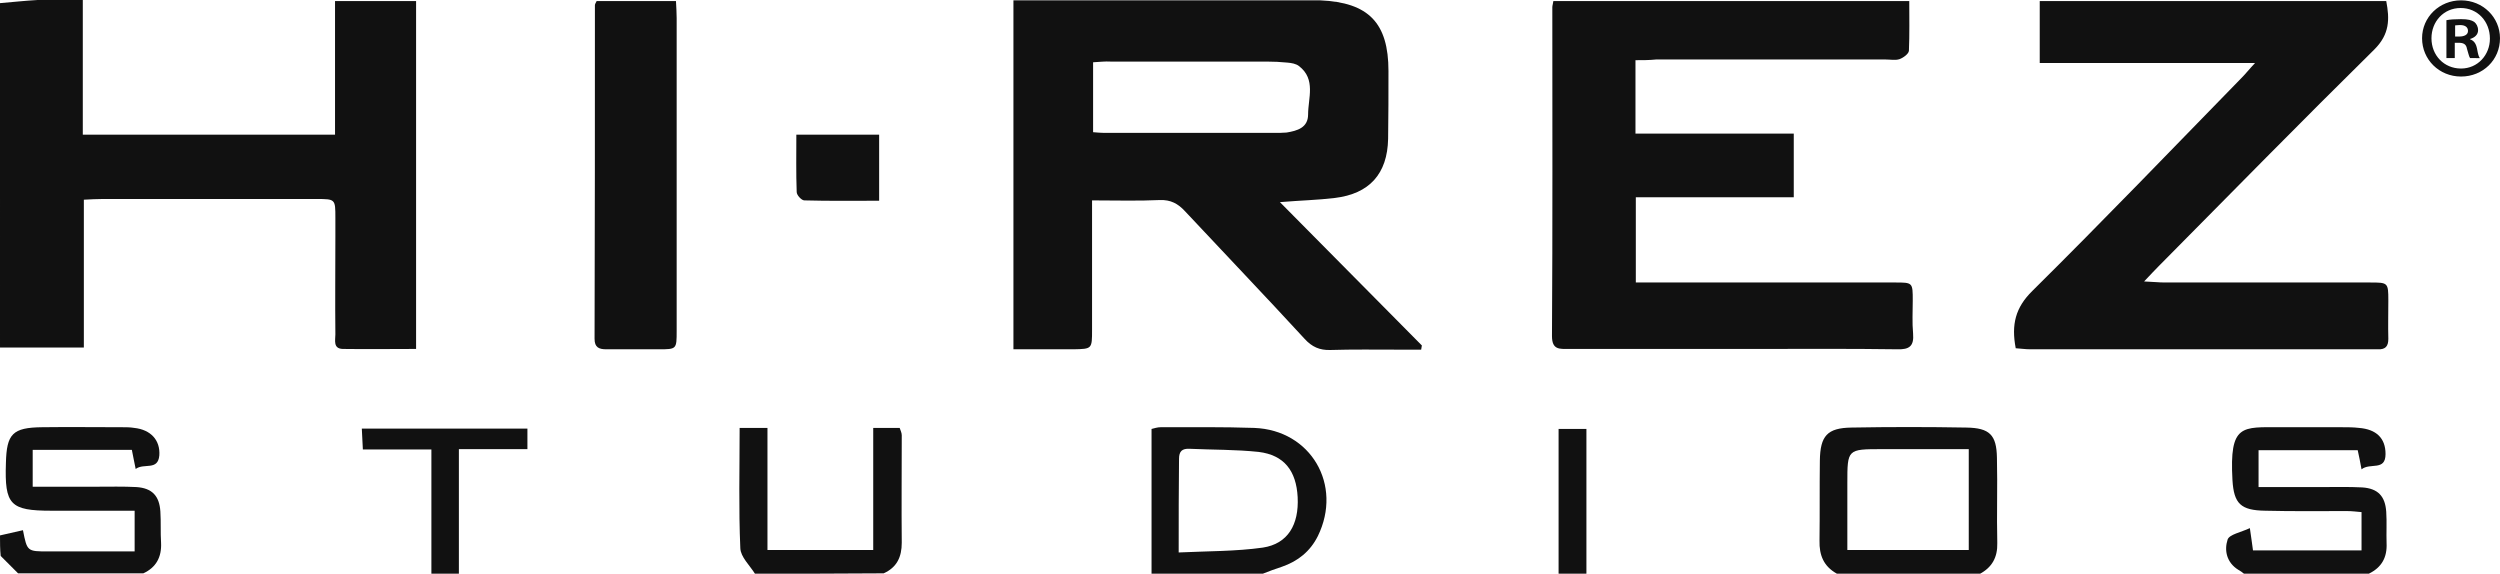 <?xml version="1.0" encoding="utf-8"?>
<!-- Generator: Adobe Illustrator 23.0.3, SVG Export Plug-In . SVG Version: 6.00 Build 0)  -->
<svg version="1.1" id="Layer_1" xmlns="http://www.w3.org/2000/svg" xmlns:xlink="http://www.w3.org/1999/xlink" x="0px" y="0px"
	 viewBox="0 0 718.6 164.9" style="enable-background:new 0 0 718.6 164.9;" xml:space="preserve">
<style type="text/css">
	.st0{fill:#111111;}
</style>
<path class="st0" d="M0,0.9c3.6-0.3,7.2-0.7,10.8-0.9c4.1-0.2,8.3,0,13,0c0,13,0,25.7,0,38.7c24.3,0,48.1,0,72.5,0
	c0-12.8,0-25.5,0-38.4c8.1,0,15.5,0,23.3,0c0,33.1,0,66.2,0,100c-7,0-14.1,0.1-21.1,0c-2.8-0.1-2.1-2.5-2.1-4.2
	c-0.1-9.3,0-18.7,0-28c0-1.8,0-3.7,0-5.5c0-5.4,0-5.4-5.5-5.4c-20.5,0-41,0-61.5,0c-1.6,0-3.3,0.1-5.3,0.2c0,14.2,0,28.1,0,42.5
	c-8.3,0-16.2,0-24.1,0C0,66.9,0,33.9,0,0.9z"/>
<path class="st0" d="M528,164.9c-3.8-2.1-5.1-5.3-5-9.5c0.1-7.7,0-15.3,0.1-23c0.1-7.1,2.1-9.4,9.1-9.5c11-0.2,22-0.2,33,0
	c6.7,0.1,8.7,2.1,8.8,8.7c0.2,8.2-0.1,16.3,0.1,24.5c0.1,4.1-1.5,7-5.1,8.9C555.3,164.9,541.7,164.9,528,164.9z M565.9,129.1
	c-8.7,0-16.8,0-24.9,0c-10,0-10,0-10,9.8c0,6.4,0,12.8,0,19.2c12.1,0,23.5,0,34.9,0C565.9,148.3,565.9,139.1,565.9,129.1z"/>
<path class="st0" d="M645,164.9c-0.5-0.4-1-0.8-1.6-1.1c-3.4-2.1-4.1-5.6-3.1-8.7c0.5-1.5,3.9-2.1,6.4-3.3c0.4,2.6,0.6,4.3,0.9,6.4
	c10.4,0,20.6,0,31.2,0c0-3.7,0-7.1,0-11c-1.3-0.1-2.7-0.3-4.2-0.3c-7.8,0-15.7,0.1-23.5-0.1c-7-0.1-9-2-9.4-8.8
	c-0.9-16.2,2.7-15.2,13.9-15.2c5.8,0,11.7,0,17.5,0c1.7,0,3.3,0,5,0.2c4.9,0.4,7.6,2.9,7.6,7.5c0,5-4.4,2.4-6.9,4.4
	c-0.4-2.2-0.7-3.7-1.1-5.5c-9.4,0-18.8,0-28.5,0c0,3.5,0,6.7,0,10.6c6.1,0,12.2,0,18.3,0c3.8,0,7.7-0.1,11.5,0.1
	c4.5,0.3,6.6,2.5,6.9,7c0.2,3,0,6,0.1,9c0.2,4.1-1.4,7-5.1,8.8C669,164.9,657,164.9,645,164.9z"/>
<path class="st0" d="M0,153.9c2.2-0.5,4.4-1,6.6-1.5c1.2,6.1,1.2,6.1,7.3,6.1c8.1,0,16.3,0,24.8,0c0-4,0-7.5,0-11.7
	c-8,0-15.9,0-23.9,0c-11.9,0-13.5-1.7-13.1-13.7c0.2-8.4,1.9-10.2,10.4-10.3c7.7-0.1,15.3,0,23,0c1.2,0,2.3,0,3.5,0.2
	c4.7,0.5,7.5,3.5,7.2,7.9c-0.4,4.5-4.4,2.1-6.8,3.9c-0.4-2.2-0.8-3.7-1.1-5.5c-9.4,0-18.8,0-28.5,0c0,3.5,0,6.7,0,10.6
	c6.1,0,12.2,0,18.3,0c3.8,0,7.7-0.1,11.5,0.1c4.5,0.3,6.6,2.5,6.9,7c0.2,3,0,6,0.2,9c0.2,4.1-1.4,7.1-5.1,8.8c-12,0-24,0-36,0
	c-1.7-1.7-3.3-3.3-5-5C0,157.9,0,155.9,0,153.9z"/>
<path class="st0" d="M331,164.9c0-13.8,0-27.5,0-41.6c0.8-0.2,1.7-0.5,2.6-0.5c9,0,18-0.1,26.9,0.2c16.3,0.6,25.5,16.4,18.3,31.1
	c-2.2,4.4-5.7,7.2-10.3,8.8c-1.9,0.6-3.7,1.3-5.5,2C352.3,164.9,341.7,164.9,331,164.9z M338.8,158.8c8.4-0.4,16.4-0.3,24.2-1.4
	c7.2-1.1,10.4-6.6,10-14.5c-0.4-7.6-3.9-12.1-11.2-13c-6.6-0.7-13.3-0.6-19.9-0.9c-2.1-0.1-3,0.7-3,2.9
	C338.8,140.6,338.8,149.2,338.8,158.8z"/>
<path class="st0" d="M217,164.9c-1.5-2.4-4.1-4.8-4.2-7.3c-0.5-11.4-0.2-22.8-0.2-34.6c2.6,0,5,0,8,0c0,11.7,0,23.3,0,35.1
	c10.3,0,20.1,0,30.4,0c0-11.7,0-23.3,0-35.1c2.8,0,5.1,0,7.6,0c0.2,0.6,0.6,1.4,0.6,2.1c0,10.3-0.1,20.6,0,30.9
	c0,4.1-1.4,7.1-5.2,8.8C241.7,164.9,229.3,164.9,217,164.9z"/>
<path class="st0" d="M124,164.9c0-11.8,0-23.5,0-35.7c-6.7,0-12.9,0-19.7,0c-0.1-2.2-0.2-3.9-0.3-6c16,0,31.6,0,47.6,0
	c0,1.8,0,3.5,0,5.9c-6.5,0-12.8,0-19.7,0c0,12.4,0,24.1,0,35.9C129.3,164.9,126.7,164.9,124,164.9z"/>
<path class="st0" d="M448,164.9c0-13.8,0-27.5,0-41.6c2.8,0,5.1,0,8,0c0,13.9,0,27.8,0,41.6C453.3,164.9,450.7,164.9,448,164.9z"/>
<path class="st0" d="M313.9,57.6c0,12.9,0,25.1,0,37.2c0,5.5,0,5.5-5.3,5.6c-5.6,0-11.3,0-17.3,0c0-33.5,0-66.5,0-100.3
	c1.5,0,3.1,0,4.7,0c26.8,0,53.6,0,80.5,0c1,0,2,0,3,0c13.9,0.6,19.6,6.5,19.6,20.3c0,6.5,0,13-0.1,19.5c-0.2,10.1-5.4,15.8-15.3,17
	c-4.9,0.6-9.8,0.7-15.8,1.2c14,14.1,27.4,27.7,40.8,41.2c-0.1,0.4-0.1,0.8-0.2,1.2c-2.2,0-4.4,0-6.6,0c-6.5,0-13-0.1-19.5,0.1
	c-3.1,0.1-5.3-0.9-7.4-3.2C363.6,85,352.1,73,340.7,60.8c-2.1-2.3-4.2-3.4-7.3-3.3C327.1,57.8,320.8,57.6,313.9,57.6z M314.2,17.9
	c0,6.8,0,13.4,0,20.1c1.3,0.1,2.3,0.2,3.2,0.2c16.3,0,32.6,0,48.9,0c1.2,0,2.3,0,3.5-0.1c3.1-0.5,6.2-1.4,6.2-5.2
	c0-4.7,2.3-10.1-2.6-13.9c-0.9-0.7-2.2-0.9-3.3-1c-2-0.2-4-0.3-6-0.3c-15,0-29.9,0-44.9,0C317.7,17.6,316.1,17.8,314.2,17.9z"/>
<path class="st0" d="M470.1,17.3c0,7.3,0,13.8,0,21.1c15.3,0,30.4,0,45.5,0c0,6.4,0,12.1,0,18.3c-15.2,0-30.1,0-45.4,0
	c0,8.3,0,16.1,0,24.5c2,0,3.8,0,5.5,0c23,0,46,0,69,0c5.1,0,5.1,0,5.1,5.2c0,3.2-0.2,6.3,0.1,9.5c0.3,3.6-1.1,4.6-4.5,4.5
	c-13.7-0.2-27.3-0.1-41-0.1c-17.8,0-35.7,0-53.5,0c-2.6,0-4.8,0.3-4.8-3.7c0.2-31.5,0.1-63,0.1-94.5c0-0.5,0.2-1,0.3-1.8
	c33.9,0,67.7,0,102.3,0c0,4.8,0.1,9.5-0.1,14.3c-0.1,0.9-1.6,2-2.7,2.4c-1.2,0.4-2.6,0.1-4,0.1c-22,0-44,0-66,0
	C474.1,17.3,472.2,17.3,470.1,17.3z"/>
<path class="st0" d="M579.4,100.1c-1.3-6.8-0.1-11.7,4.8-16.5c20.4-20.2,40.2-40.8,60.2-61.3c1.1-1.1,2.1-2.4,3.8-4.2
	c-21,0-41.3,0-61.9,0c0-6.1,0-11.8,0-17.8c33.1,0,66.1,0,99.6,0c1,5.2,1,9.5-3.4,13.9c-20.9,20.6-41.4,41.5-62,62.3
	c-1.2,1.2-2.3,2.4-4.2,4.4c2.6,0.1,4.3,0.3,5.9,0.3c19.7,0,39.3,0,59,0c5.2,0,5.3,0,5.3,5.2c0,3.7-0.1,7.3,0,11c0,2.1-0.8,3.1-3,3
	c-0.7,0-1.3,0-2,0c-32.6,0-65.3,0-97.9,0C582.2,100.4,580.9,100.2,579.4,100.1z"/>
<path class="st0" d="M194.3,0.3c0.1,1.9,0.2,3.4,0.2,4.9c0,30,0,59.9,0,89.9c0,5.3,0,5.3-5.2,5.3c-5,0-10,0-15,0
	c-2.1,0-3.4-0.5-3.4-3c0.1-32,0.1-63.9,0.1-95.9c0-0.3,0.2-0.6,0.5-1.2C179,0.3,186.4,0.3,194.3,0.3z"/>
<path class="st0" d="M252.7,57.7c-7.4,0-14.4,0.1-21.5-0.1c-0.8,0-2.2-1.5-2.2-2.4c-0.2-5.4-0.1-10.9-0.1-16.5c8.3,0,16,0,23.8,0
	C252.7,45.1,252.7,51.1,252.7,57.7z"/>
<g>
	<path class="st0" d="M718.6,11c0,6.2-4.9,11-11.2,11c-6.3,0-11.2-4.9-11.2-11c0-6.1,5-10.9,11.2-10.9C713.7,0.1,718.6,5,718.6,11z
		 M698.9,11c0,4.9,3.6,8.7,8.5,8.7c4.8,0,8.3-3.9,8.3-8.6c0-4.9-3.5-8.8-8.4-8.8S698.9,6.2,698.9,11z M705.7,16.7h-2.5V5.8
		c1-0.2,2.4-0.3,4.2-0.3c2.1,0,3,0.3,3.8,0.8c0.6,0.5,1.1,1.3,1.1,2.4c0,1.2-0.9,2.1-2.3,2.5v0.1c1.1,0.4,1.7,1.2,2,2.7
		c0.3,1.7,0.5,2.3,0.8,2.7H710c-0.3-0.4-0.5-1.4-0.9-2.7c-0.2-1.2-0.9-1.7-2.3-1.7h-1.2V16.7z M705.7,10.5h1.2
		c1.4,0,2.5-0.5,2.5-1.6c0-1-0.7-1.7-2.3-1.7c-0.7,0-1.1,0.1-1.4,0.1V10.5z"/>
</g>
</svg>
